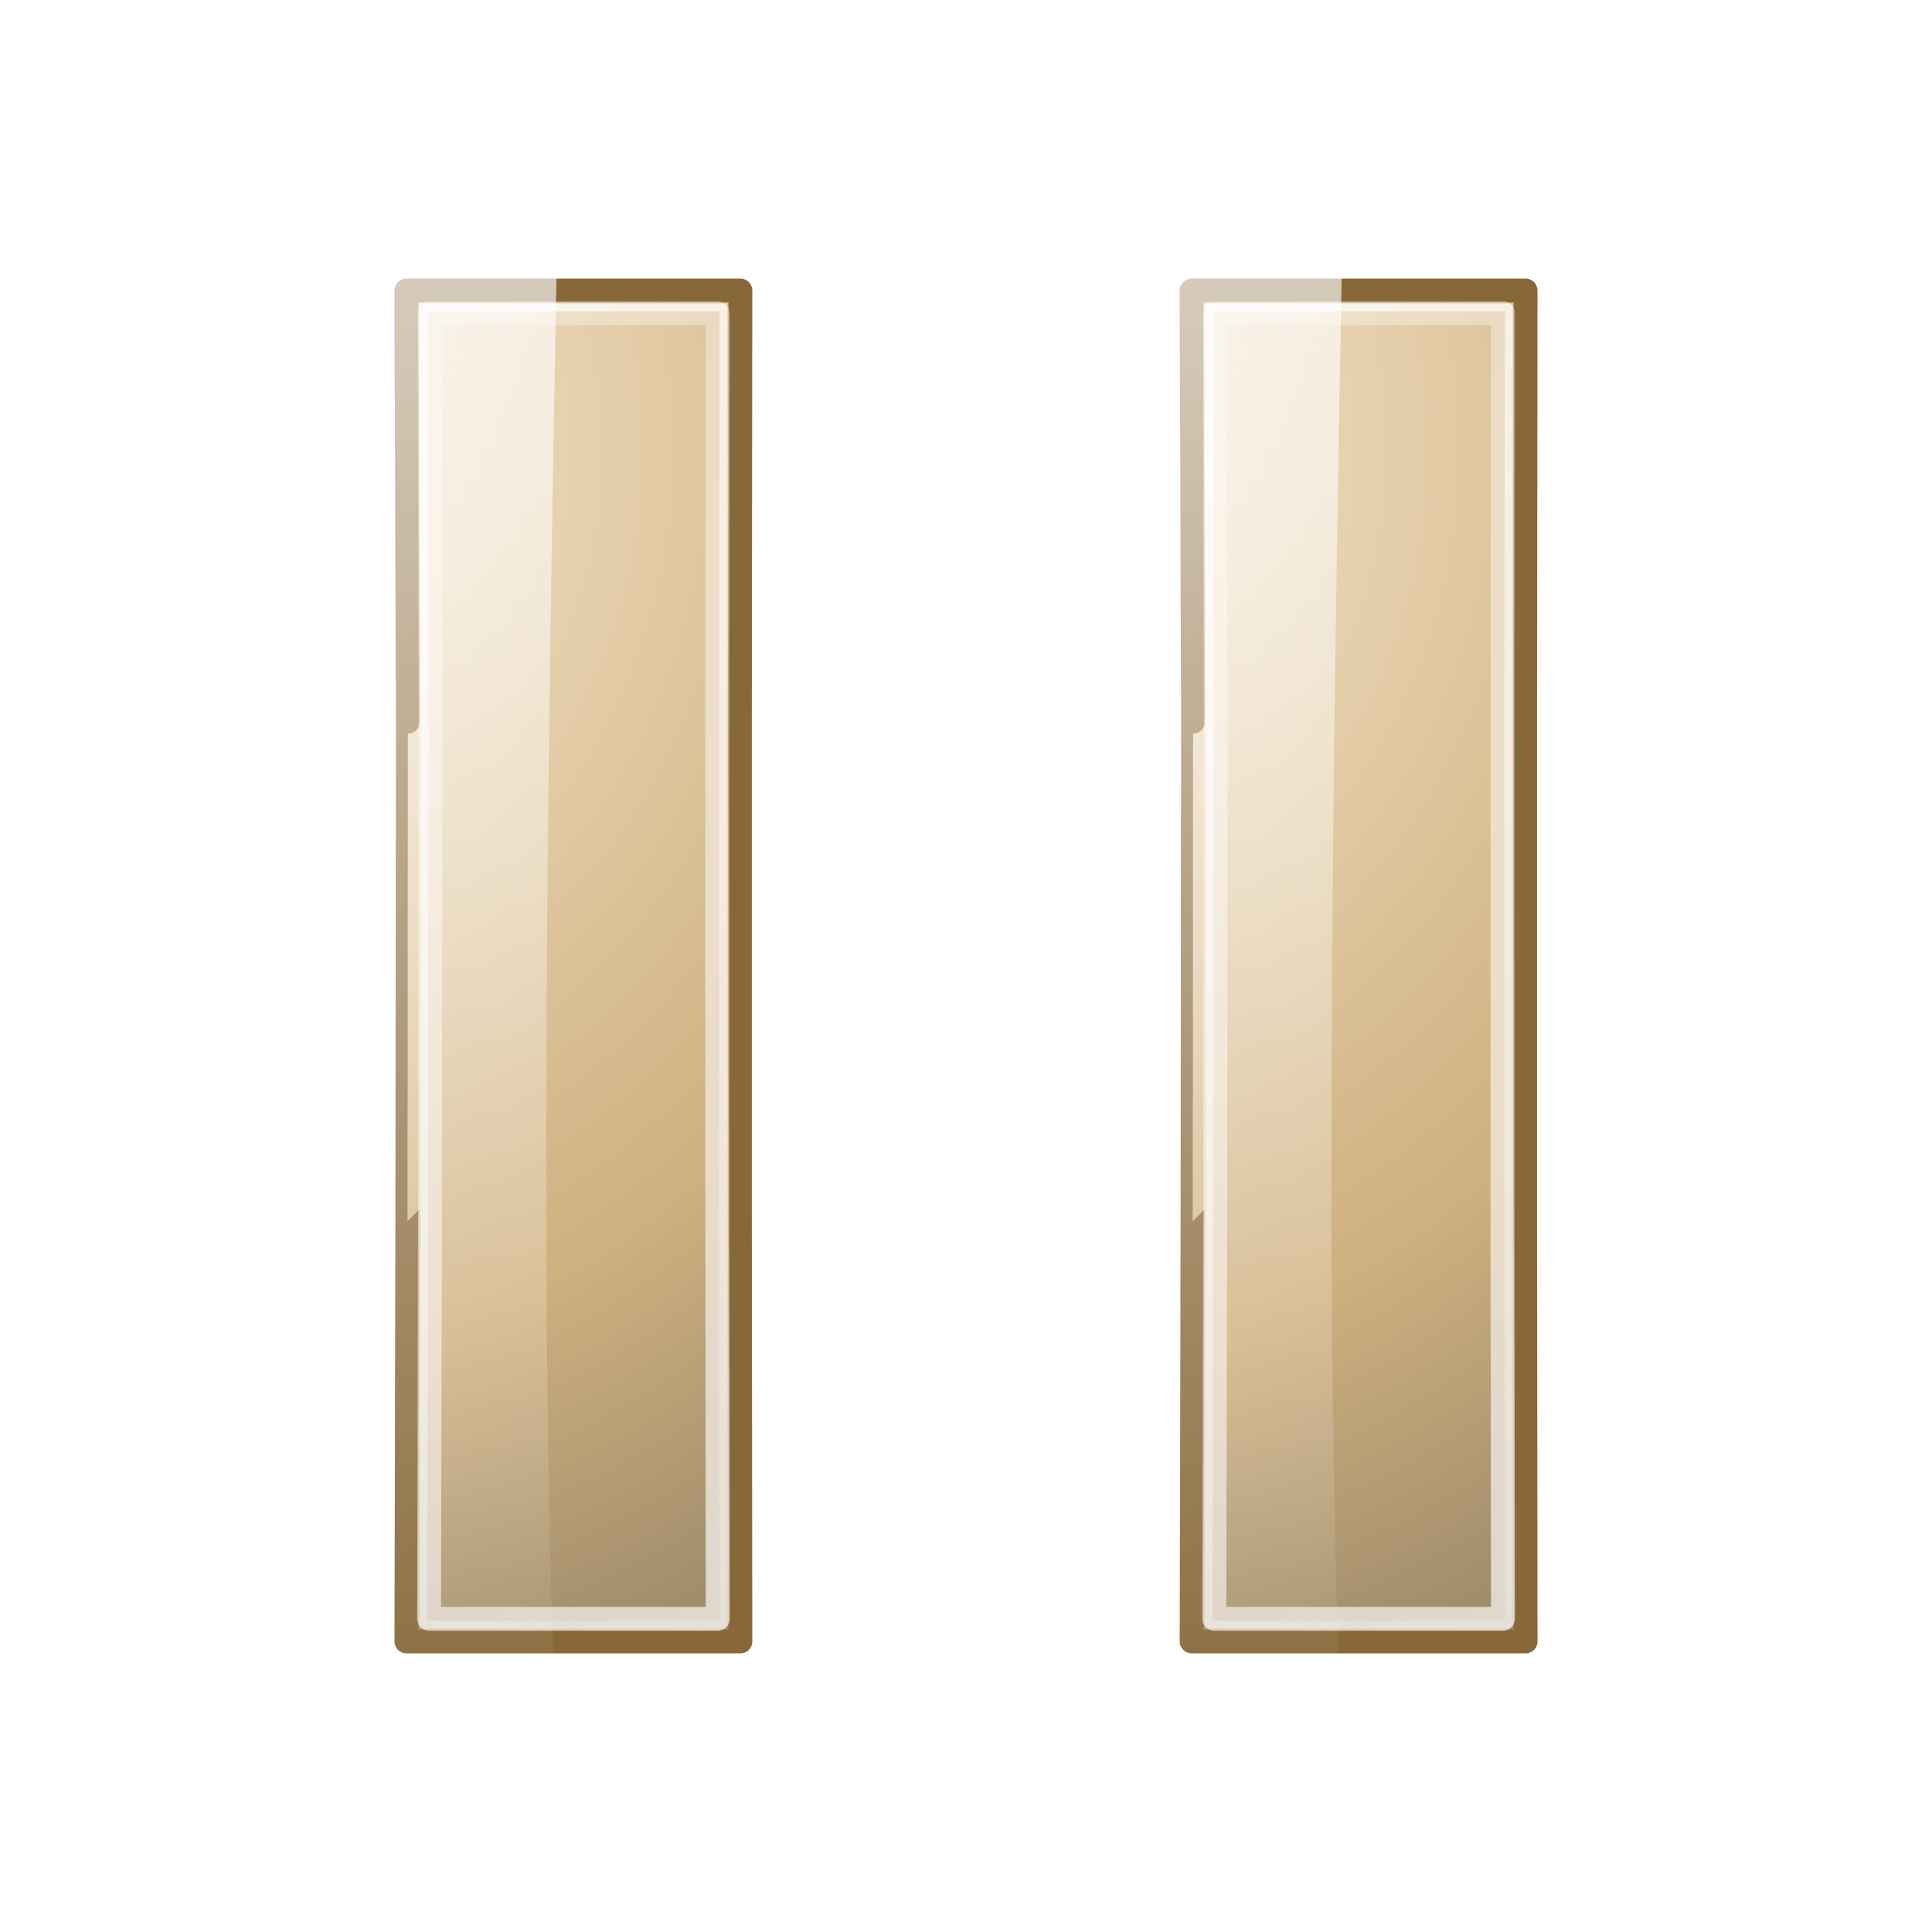 <?xml version="1.0" encoding="UTF-8" standalone="no"?>
<!-- Created with Inkscape (http://www.inkscape.org/) -->

<svg
   xmlns:dc="http://purl.org/dc/elements/1.1/"
   xmlns:cc="http://creativecommons.org/ns#"
   xmlns:rdf="http://www.w3.org/1999/02/22-rdf-syntax-ns#"
   xmlns:svg="http://www.w3.org/2000/svg"
   xmlns="http://www.w3.org/2000/svg"
   xmlns:xlink="http://www.w3.org/1999/xlink"
   xmlns:sodipodi="http://sodipodi.sourceforge.net/DTD/sodipodi-0.dtd"
   xmlns:inkscape="http://www.inkscape.org/namespaces/inkscape"
   width="128"
   height="128"
   id="svg2"
   sodipodi:version="0.32"
   inkscape:version="0.47 r22583"
   version="1.0"
   sodipodi:docname="list-remove (copy).svg"
   inkscape:output_extension="org.inkscape.output.svg.inkscape"
   inkscape:export-filename="D:\Projekte\cream\art\creamlooks-icontheme\icons\scalable\actions\list-add.png"
   inkscape:export-xdpi="90"
   inkscape:export-ydpi="90">
  <defs
     id="defs4">
    <inkscape:perspective
       sodipodi:type="inkscape:persp3d"
       inkscape:vp_x="0 : 64 : 1"
       inkscape:vp_y="0 : 1000 : 0"
       inkscape:vp_z="128 : 64 : 1"
       inkscape:persp3d-origin="64 : 42.666667 : 1"
       id="perspective36" />
    <linearGradient
       inkscape:collect="always"
       id="linearGradient3861">
      <stop
         style="stop-color:#ffffff;stop-opacity:1;"
         offset="0"
         id="stop3863" />
      <stop
         style="stop-color:#ffffff;stop-opacity:0;"
         offset="1"
         id="stop3865" />
    </linearGradient>
    <linearGradient
       inkscape:collect="always"
       id="linearGradient3851">
      <stop
         style="stop-color:#ffffff;stop-opacity:1;"
         offset="0"
         id="stop3853" />
      <stop
         style="stop-color:#ffffff;stop-opacity:0;"
         offset="1"
         id="stop3855" />
    </linearGradient>
    <linearGradient
       id="linearGradient3837">
      <stop
         style="stop-color:#f8ead2;stop-opacity:1;"
         offset="0"
         id="stop3839" />
      <stop
         id="stop3841"
         offset="0.451"
         style="stop-color:#cfb07f;stop-opacity:1;" />
      <stop
         style="stop-color:#454545;stop-opacity:1;"
         offset="1"
         id="stop3843" />
    </linearGradient>
    <radialGradient
       inkscape:collect="always"
       xlink:href="#linearGradient3837"
       id="radialGradient3835"
       gradientUnits="userSpaceOnUse"
       gradientTransform="matrix(2.123,-2.2895253e-8,1.8965383e-8,1.758,-82.102,-34.649)"
       cx="84.919"
       cy="43.959"
       fx="84.919"
       fy="43.959"
       r="62.602" />
    <linearGradient
       inkscape:collect="always"
       xlink:href="#linearGradient3851"
       id="linearGradient3857"
       x1="162.5"
       y1="52.643"
       x2="10.938"
       y2="70.018"
       gradientUnits="userSpaceOnUse" />
    <linearGradient
       inkscape:collect="always"
       xlink:href="#linearGradient3861"
       id="linearGradient3867"
       x1="11.64"
       y1="143.802"
       x2="126.209"
       y2="2.886"
       gradientUnits="userSpaceOnUse" />
    <radialGradient
       inkscape:collect="always"
       xlink:href="#linearGradient3837"
       id="radialGradient3871"
       gradientUnits="userSpaceOnUse"
       gradientTransform="matrix(2.123,-2.2895253e-8,1.8965383e-8,1.758,-82.102,-34.649)"
       cx="127.033"
       cy="-3.721"
       fx="127.033"
       fy="-3.721"
       r="62.602" />
    <filter
       inkscape:collect="always"
       id="filter3877">
      <feGaussianBlur
         inkscape:collect="always"
         stdDeviation="3.132"
         id="feGaussianBlur3879" />
    </filter>
    <linearGradient
       inkscape:collect="always"
       xlink:href="#linearGradient3861"
       id="linearGradient3883"
       gradientUnits="userSpaceOnUse"
       x1="107.875"
       y1="3.802"
       x2="20.125"
       y2="107.875" />
    <radialGradient
       inkscape:collect="always"
       xlink:href="#linearGradient3837"
       id="radialGradient2854"
       gradientUnits="userSpaceOnUse"
       gradientTransform="matrix(2.123,-2.2895253e-8,1.8965383e-8,1.758,-82.102,-34.649)"
       cx="127.033"
       cy="-3.721"
       fx="127.033"
       fy="-3.721"
       r="62.602" />
    <radialGradient
       inkscape:collect="always"
       xlink:href="#linearGradient3837"
       id="radialGradient2856"
       gradientUnits="userSpaceOnUse"
       gradientTransform="matrix(2.123,-2.2895253e-8,1.8965383e-8,1.758,-82.102,-34.649)"
       cx="84.919"
       cy="43.959"
       fx="84.919"
       fy="43.959"
       r="62.602" />
    <linearGradient
       inkscape:collect="always"
       xlink:href="#linearGradient3851"
       id="linearGradient2858"
       gradientUnits="userSpaceOnUse"
       x1="162.5"
       y1="52.643"
       x2="10.938"
       y2="70.018" />
    <linearGradient
       inkscape:collect="always"
       xlink:href="#linearGradient3861"
       id="linearGradient2860"
       gradientUnits="userSpaceOnUse"
       x1="11.64"
       y1="143.802"
       x2="126.209"
       y2="2.886" />
    <linearGradient
       inkscape:collect="always"
       xlink:href="#linearGradient3861"
       id="linearGradient2862"
       gradientUnits="userSpaceOnUse"
       x1="107.875"
       y1="3.802"
       x2="20.125"
       y2="107.875" />
    <radialGradient
       inkscape:collect="always"
       xlink:href="#linearGradient3837"
       id="radialGradient2878"
       gradientUnits="userSpaceOnUse"
       gradientTransform="matrix(2.123,-2.2895253e-8,1.8965383e-8,1.758,-82.102,-34.649)"
       cx="127.033"
       cy="-3.721"
       fx="127.033"
       fy="-3.721"
       r="62.602" />
    <radialGradient
       inkscape:collect="always"
       xlink:href="#linearGradient3837"
       id="radialGradient2880"
       gradientUnits="userSpaceOnUse"
       gradientTransform="matrix(2.123,-2.2895253e-8,1.8965383e-8,1.758,-82.102,-34.649)"
       cx="84.919"
       cy="43.959"
       fx="84.919"
       fy="43.959"
       r="62.602" />
    <linearGradient
       inkscape:collect="always"
       xlink:href="#linearGradient3851"
       id="linearGradient2882"
       gradientUnits="userSpaceOnUse"
       x1="162.5"
       y1="52.643"
       x2="10.938"
       y2="70.018" />
    <linearGradient
       inkscape:collect="always"
       xlink:href="#linearGradient3861"
       id="linearGradient2884"
       gradientUnits="userSpaceOnUse"
       x1="11.64"
       y1="143.802"
       x2="126.209"
       y2="2.886" />
    <linearGradient
       inkscape:collect="always"
       xlink:href="#linearGradient3861"
       id="linearGradient2886"
       gradientUnits="userSpaceOnUse"
       x1="107.875"
       y1="3.802"
       x2="20.125"
       y2="107.875" />
    <radialGradient
       inkscape:collect="always"
       xlink:href="#linearGradient3837"
       id="radialGradient2888"
       gradientUnits="userSpaceOnUse"
       gradientTransform="matrix(2.123,-2.2895253e-8,1.8965383e-8,1.758,-82.102,-34.649)"
       cx="127.033"
       cy="-3.721"
       fx="127.033"
       fy="-3.721"
       r="62.602" />
    <radialGradient
       inkscape:collect="always"
       xlink:href="#linearGradient3837"
       id="radialGradient2890"
       gradientUnits="userSpaceOnUse"
       gradientTransform="matrix(2.123,-2.2895253e-8,1.8965383e-8,1.758,-82.102,-34.649)"
       cx="84.919"
       cy="43.959"
       fx="84.919"
       fy="43.959"
       r="62.602" />
    <linearGradient
       inkscape:collect="always"
       xlink:href="#linearGradient3851"
       id="linearGradient2892"
       gradientUnits="userSpaceOnUse"
       x1="162.5"
       y1="52.643"
       x2="10.938"
       y2="70.018" />
    <linearGradient
       inkscape:collect="always"
       xlink:href="#linearGradient3861"
       id="linearGradient2894"
       gradientUnits="userSpaceOnUse"
       x1="11.64"
       y1="143.802"
       x2="126.209"
       y2="2.886" />
    <linearGradient
       inkscape:collect="always"
       xlink:href="#linearGradient3861"
       id="linearGradient2896"
       gradientUnits="userSpaceOnUse"
       x1="107.875"
       y1="3.802"
       x2="20.125"
       y2="107.875" />
  </defs>
  <sodipodi:namedview
     id="base"
     pagecolor="#ffffff"
     bordercolor="#666666"
     borderopacity="1.0"
     inkscape:pageopacity="0.0"
     inkscape:pageshadow="2"
     inkscape:zoom="0.7"
     inkscape:cx="-208.44802"
     inkscape:cy="-16.056745"
     inkscape:document-units="px"
     inkscape:current-layer="layer1"
     showgrid="false"
     inkscape:showpageshadow="false"
     inkscape:window-width="1024"
     inkscape:window-height="718"
     inkscape:window-x="0"
     inkscape:window-y="26"
     inkscape:window-maximized="1" />
  <g
     inkscape:label="Ebene 1"
     inkscape:groupmode="layer"
     id="layer1">
    <rect
       style="opacity:0.595;fill:#ffffff;fill-opacity:1;fill-rule:nonzero;stroke:none;stroke-width:0.3;stroke-linejoin:miter;marker:none;marker-start:none;marker-mid:none;marker-end:none;stroke-miterlimit:4;stroke-dasharray:none;stroke-dashoffset:0;stroke-opacity:1;visibility:visible;display:inline;overflow:visible;enable-background:accumulate"
       id="rect3326"
       width="0.177"
       height="0"
       x="62.651"
       y="69.556"
       rx="0.608"
       ry="0" />
    <rect
       style="opacity:0.595;fill:#ffffff;fill-opacity:1;fill-rule:nonzero;stroke:none;stroke-width:0.3;stroke-linejoin:miter;marker:none;marker-start:none;marker-mid:none;marker-end:none;stroke-miterlimit:4;stroke-dasharray:none;stroke-dashoffset:0;stroke-opacity:1;visibility:visible;display:inline;overflow:visible;enable-background:accumulate"
       id="rect6725"
       width="0.287"
       height="0"
       x="26.769"
       y="50.855"
       rx="0.984"
       ry="0" />
    <g
       id="layer1-6"
       inkscape:label="Ebene 1"
       transform="translate(-135.269,-21.062)">
      <g
         transform="matrix(0,1,1,0,-2.811,2.811)"
         id="g2916">
        <g
           id="layer1-9"
           inkscape:label="Ebene 1"
           transform="translate(-2.811,0)">
          <g
             transform="translate(-2.857,0.402)"
             id="g2844" />
        </g>
      </g>
    </g>
    <g
       id="g2864"
       transform="translate(3.788,0)">
      <g
         transform="matrix(0,-1,1,0,-29.799,128)"
         id="g2876">
        <path
           style="fill:url(#radialGradient2878);fill-opacity:1;stroke:none;filter:url(#filter3877)"
           d="m 47.875,53 -28.625,-0.062 0,22.125 28.594,-0.031 c 0,0 32.344,0 32.344,0 l 28.562,0.031 0,-22.125 -28.562,0.094 C 80.188,53.031 47.875,53 47.875,53 z"
           id="path3869"
           sodipodi:nodetypes="ccccccccc" />
        <path
           style="fill:url(#radialGradient2880);fill-opacity:1;stroke:#886839;stroke-width:1.582;stroke-linecap:round;stroke-linejoin:round;stroke-miterlimit:4;stroke-opacity:1"
           d="m 47.875,53 -28.625,-0.062 0,22.125 28.594,-0.031 c 0,0 32.344,0 32.344,0 l 28.562,0.031 0,-22.125 -28.562,0.094 C 80.188,53.031 47.875,53 47.875,53 z"
           id="path3833"
           sodipodi:nodetypes="ccccccccc" />
        <path
           style="fill:url(#linearGradient2882);fill-opacity:1;stroke:none"
           d="m 47.875,52.188 -29.438,-0.062 0,10.531 c 26.515,-0.918 66.103,-0.244 91.125,0.219 l 0,-10.75 -29.375,0.094 c 0,0 -32.312,-0.031 -32.312,-0.031 z"
           id="path3845"
           sodipodi:nodetypes="ccccccc" />
        <path
           style="fill:none;stroke:url(#linearGradient2884);stroke-width:1.582;stroke-linecap:round;stroke-linejoin:round;stroke-miterlimit:4;stroke-opacity:1"
           d="m 47.875,54.5 -27.125,-0.062 0,19.125 27.094,-0.031 c 0,0 32.344,0 32.344,0 l 27.062,0.031 0,-19.094 -27.031,0.062 c 0,0 -32.344,-0.031 -32.344,-0.031 z"
           id="path3859"
           sodipodi:nodetypes="ccccccccc" />
        <path
           style="fill:none;stroke:url(#linearGradient2886);stroke-width:0.5;stroke-linecap:round;stroke-linejoin:round;stroke-miterlimit:4;stroke-opacity:1"
           d="m 47.875,54.125 -27.5,-0.062 0,19.875 27.469,-0.031 c 0,0 32.344,0 32.344,0 l 27.438,0.031 0,-19.844 -27.406,0.062 c 0,0 -32.344,-0.031 -32.344,-0.031 z"
           id="path3881"
           sodipodi:nodetypes="ccccccccc" />
      </g>
      <g
         id="g2842"
         transform="matrix(0,-1,1,0,22.223,128)">
        <path
           sodipodi:nodetypes="ccccccccc"
           id="path2844"
           d="m 47.875,53 -28.625,-0.062 0,22.125 28.594,-0.031 c 0,0 32.344,0 32.344,0 l 28.562,0.031 0,-22.125 -28.562,0.094 C 80.188,53.031 47.875,53 47.875,53 z"
           style="fill:url(#radialGradient2888);fill-opacity:1;stroke:none;filter:url(#filter3877)" />
        <path
           sodipodi:nodetypes="ccccccccc"
           id="path2846"
           d="m 47.875,53 -28.625,-0.062 0,22.125 28.594,-0.031 c 0,0 32.344,0 32.344,0 l 28.562,0.031 0,-22.125 -28.562,0.094 C 80.188,53.031 47.875,53 47.875,53 z"
           style="fill:url(#radialGradient2890);fill-opacity:1;stroke:#886839;stroke-width:1.582;stroke-linecap:round;stroke-linejoin:round;stroke-miterlimit:4;stroke-opacity:1" />
        <path
           sodipodi:nodetypes="ccccccc"
           id="path2848"
           d="m 47.875,52.188 -29.438,-0.062 0,10.531 c 26.515,-0.918 66.103,-0.244 91.125,0.219 l 0,-10.75 -29.375,0.094 c 0,0 -32.312,-0.031 -32.312,-0.031 z"
           style="fill:url(#linearGradient2892);fill-opacity:1;stroke:none" />
        <path
           sodipodi:nodetypes="ccccccccc"
           id="path2850"
           d="m 47.875,54.5 -27.125,-0.062 0,19.125 27.094,-0.031 c 0,0 32.344,0 32.344,0 l 27.062,0.031 0,-19.094 -27.031,0.062 c 0,0 -32.344,-0.031 -32.344,-0.031 z"
           style="fill:none;stroke:url(#linearGradient2894);stroke-width:1.582;stroke-linecap:round;stroke-linejoin:round;stroke-miterlimit:4;stroke-opacity:1" />
        <path
           sodipodi:nodetypes="ccccccccc"
           id="path2852"
           d="m 47.875,54.125 -27.5,-0.062 0,19.875 27.469,-0.031 c 0,0 32.344,0 32.344,0 l 27.438,0.031 0,-19.844 -27.406,0.062 c 0,0 -32.344,-0.031 -32.344,-0.031 z"
           style="fill:none;stroke:url(#linearGradient2896);stroke-width:0.5;stroke-linecap:round;stroke-linejoin:round;stroke-miterlimit:4;stroke-opacity:1" />
      </g>
    </g>
  </g>
</svg>
